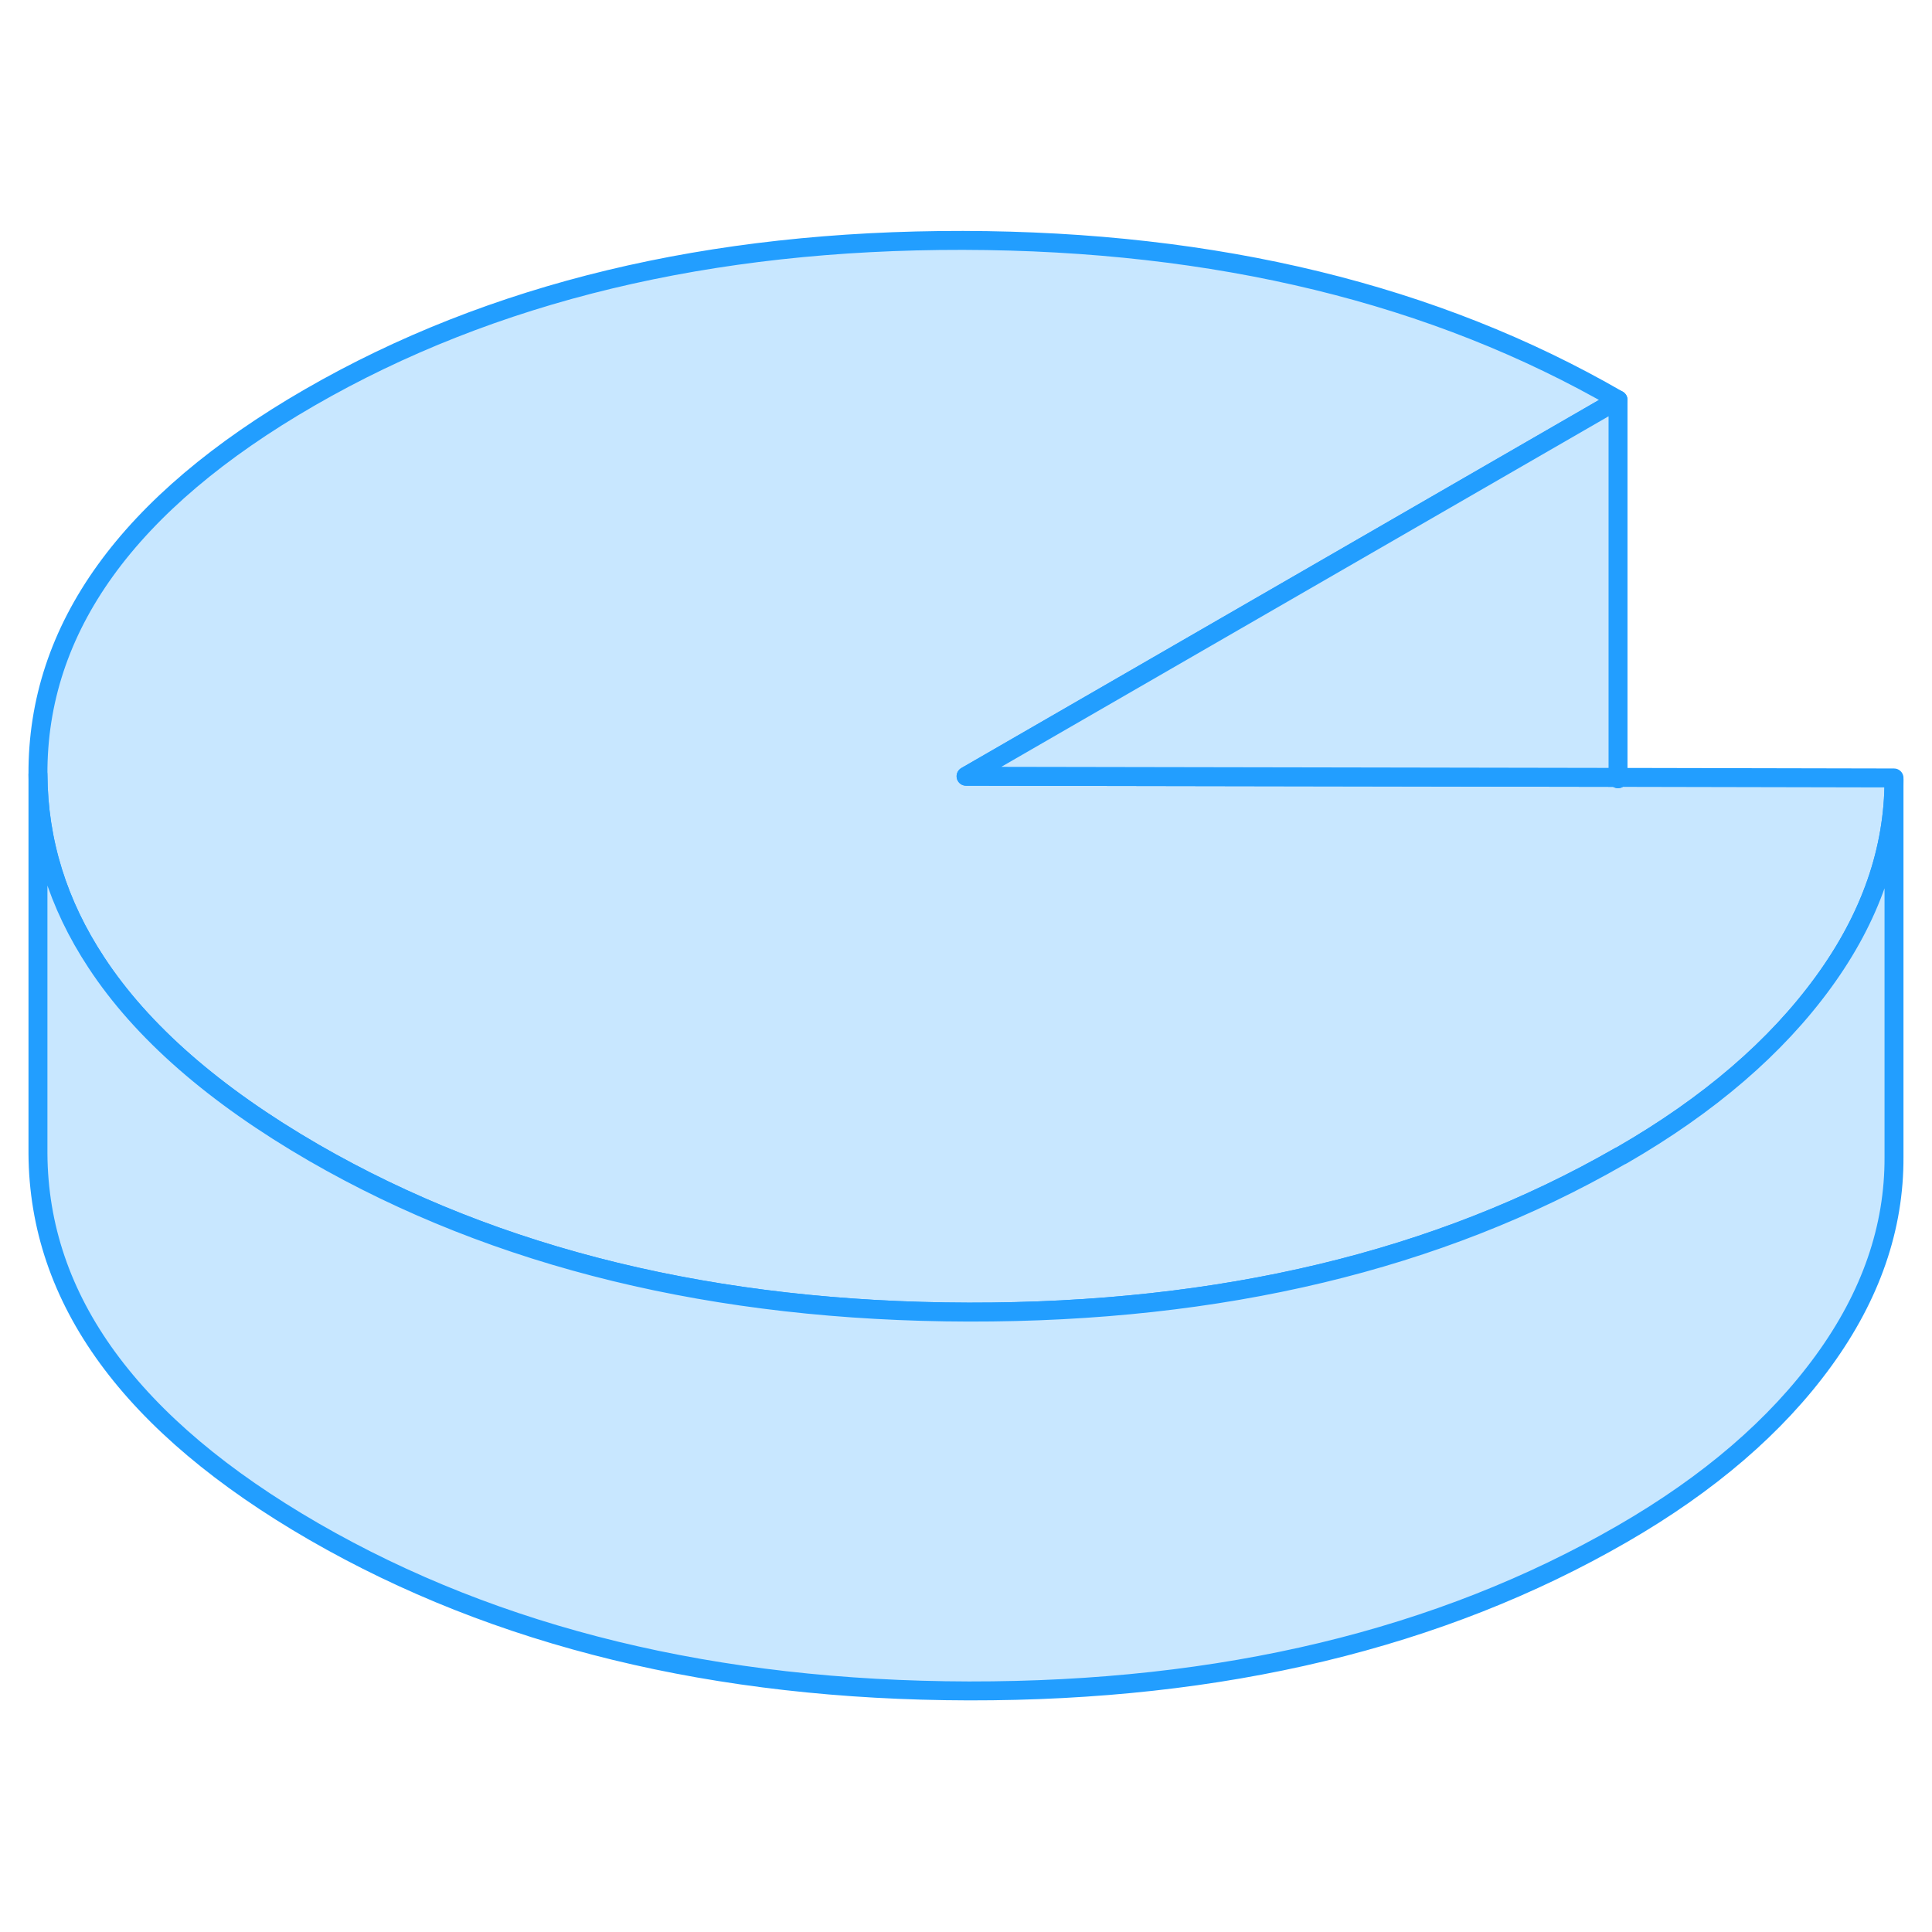 <svg width="48" height="48" viewBox="0 0 102 82" fill="#c8e7ff" xmlns="http://www.w3.org/2000/svg" stroke-width="1px" stroke-linecap="round" stroke-linejoin="round"><path d="M99.994 31.072V31.162C99.994 34.872 98.754 38.432 96.274 41.842C93.774 45.282 90.234 48.332 85.644 50.982C85.604 51.002 85.564 51.032 85.524 51.042C75.944 56.552 64.484 59.292 51.154 59.272C37.774 59.242 26.244 56.442 16.574 50.862C11.324 47.822 7.484 44.472 5.084 40.812C3.054 37.732 2.024 34.432 2.004 30.892C1.964 23.172 6.744 16.532 16.354 10.982C25.974 5.432 37.464 2.672 50.844 2.692C64.224 2.722 75.754 5.522 85.424 11.112L63.684 23.662L51.004 30.982L85.304 31.042C85.304 31.042 85.384 31.092 85.424 31.112V31.042L99.994 31.072Z" stroke="#229EFF" stroke-linejoin="round"/><path d="M85.424 31.042V31.112C85.424 31.112 85.344 31.062 85.304 31.042H85.424Z" stroke="#229EFF" stroke-linejoin="round"/><path d="M85.424 11.112V31.042H85.304L51.004 30.982L63.684 23.662L85.424 11.112Z" stroke="#229EFF" stroke-linejoin="round"/><path d="M99.994 31.162V51.072C100.014 54.812 98.774 58.402 96.274 61.842C93.774 65.282 90.234 68.332 85.644 70.982C76.034 76.532 64.534 79.292 51.154 79.272C37.774 79.242 26.244 76.442 16.574 70.862C6.904 65.272 2.044 58.622 2.004 50.892V30.892C2.024 34.432 3.054 37.732 5.084 40.812C7.484 44.472 11.324 47.822 16.574 50.862C26.244 56.442 37.774 59.242 51.154 59.272C64.484 59.292 75.944 56.552 85.524 51.042C85.564 51.032 85.604 51.002 85.644 50.982C90.234 48.332 93.774 45.282 96.274 41.842C98.754 38.432 99.994 34.872 99.994 31.162Z" stroke="#229EFF" stroke-linejoin="round"/></svg>